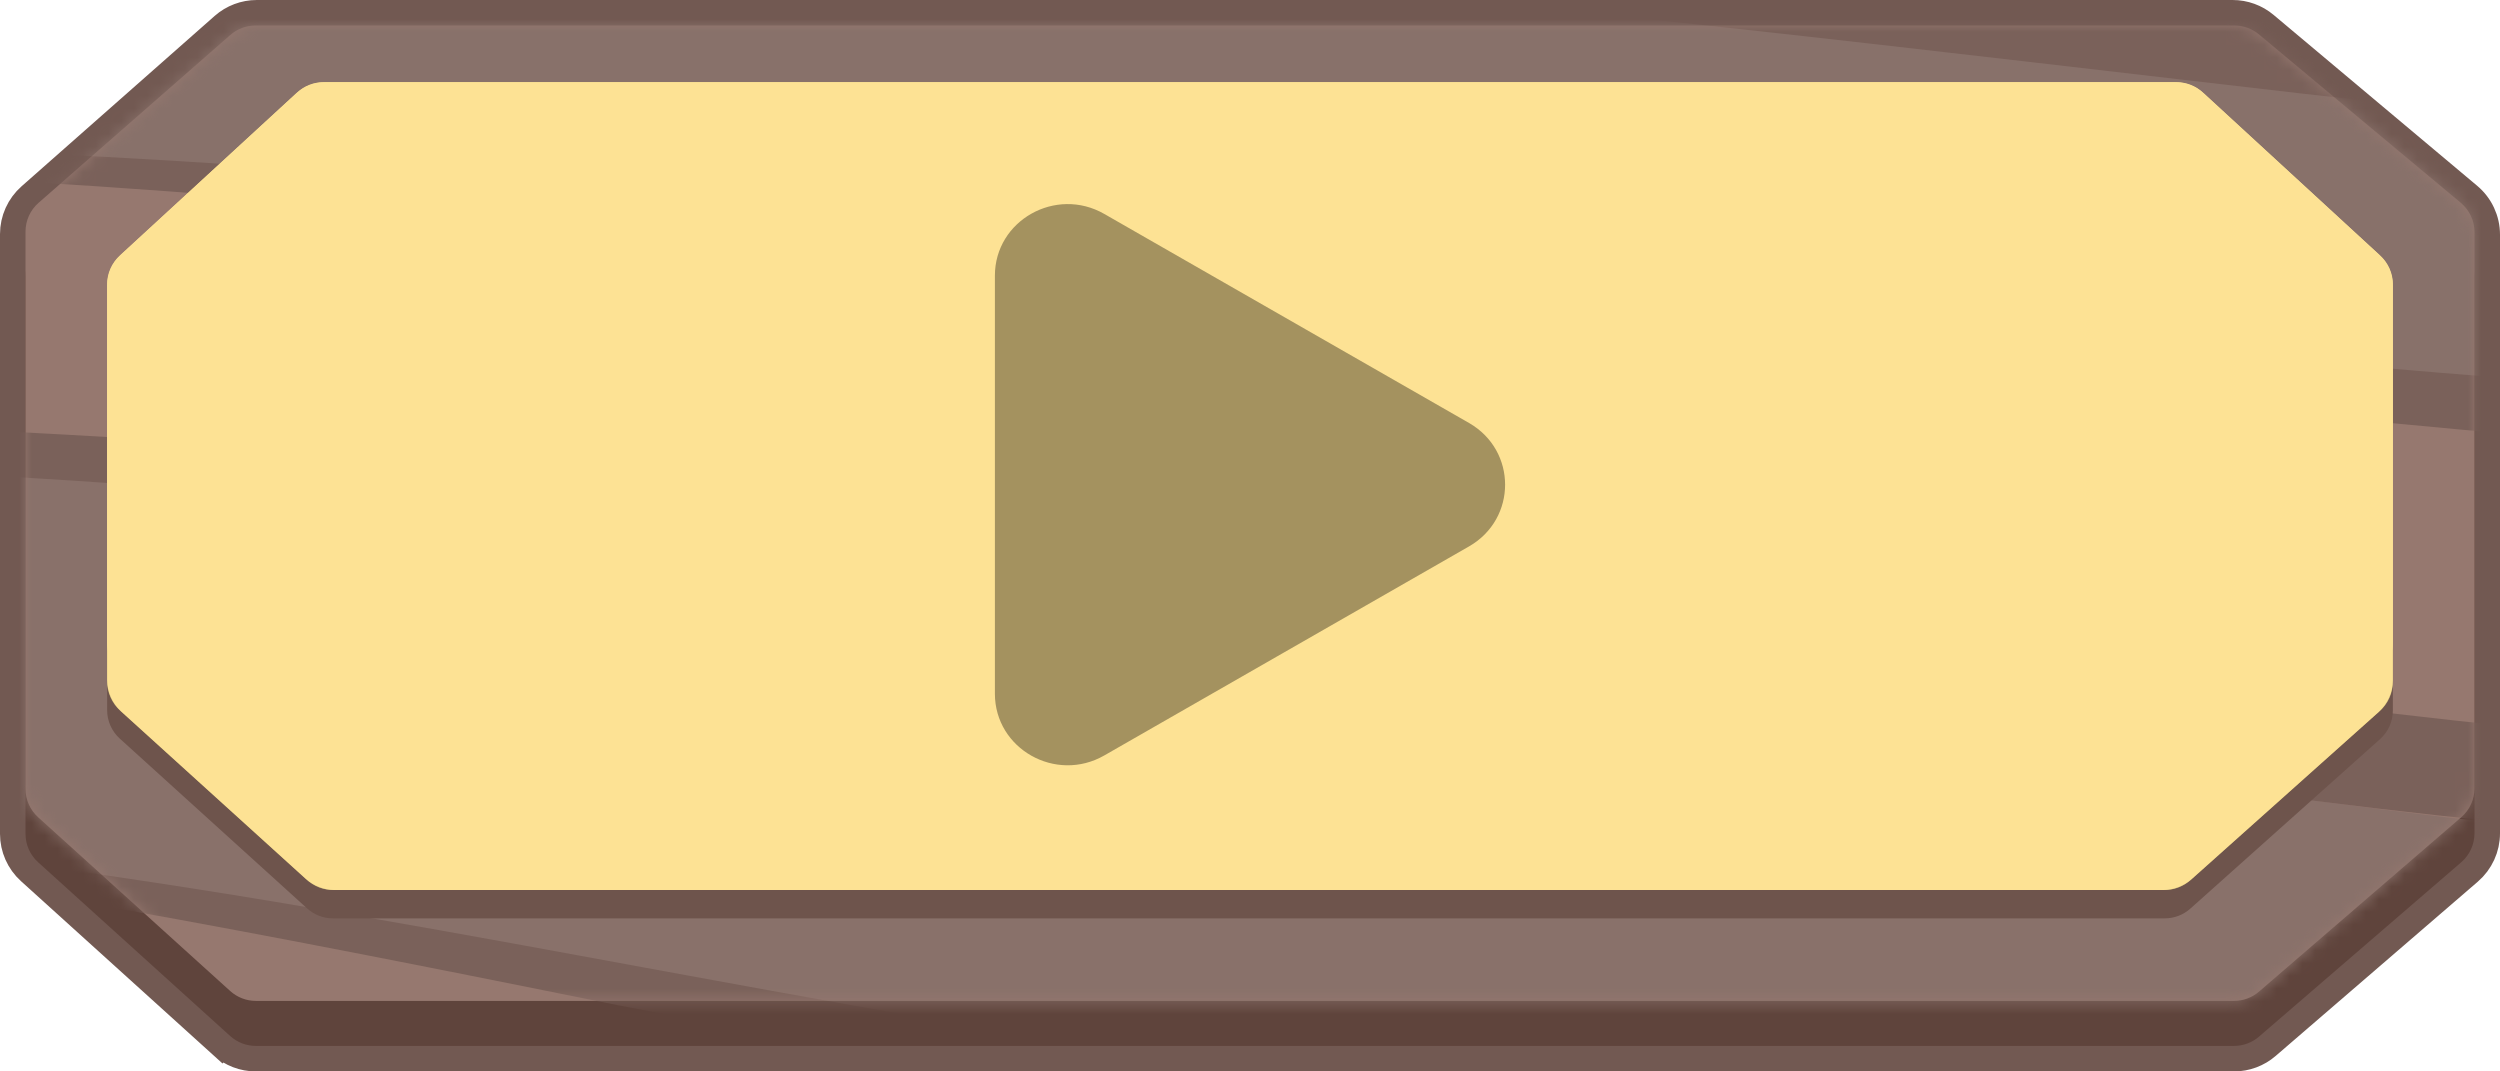 <svg width="196" height="84" viewBox="0 0 196 84" fill="none" xmlns="http://www.w3.org/2000/svg">
<g id="Buttons/Rect/PlayIcon/Hover">
<g id="Button/Rect/Fill/Hover">
<path id="Vector" d="M17.376 81.966L18.047 81.225L17.376 81.966C18.112 82.632 19.068 83 20.06 83H98H175.146C176.105 83 177.032 82.656 177.758 82.029L193.612 68.361C194.493 67.601 195 66.495 195 65.331V18.399C195 17.216 194.477 16.095 193.572 15.335L177.609 1.936C176.889 1.331 175.978 1 175.037 1H98H20.134C19.16 1 18.219 1.356 17.488 2.001L17.488 2.001L2.354 15.354C1.493 16.114 1 17.206 1 18.354V65.374C1 66.505 1.478 67.582 2.316 68.341L17.376 81.966Z" fill="#725952" stroke="#725952" stroke-width="2"/>
<path id="Vector_2" d="M177.096 6.226C176.556 5.776 175.876 5.53 175.174 5.53L98 5.53H20.032C19.305 5.53 18.603 5.793 18.056 6.272L3.024 19.429C2.373 19.999 2 20.822 2 21.687V65.375C2 66.222 2.359 67.031 2.987 67.599L18.047 81.225C18.599 81.724 19.316 82 20.06 82H98H175.146C175.865 82 176.56 81.742 177.105 81.272L192.959 67.603C193.62 67.034 194 66.204 194 65.331V21.73C194 20.84 193.605 19.996 192.922 19.426L177.096 6.226Z" fill="#5F443C"/>
<path id="Vector_3" d="M177.096 2.696C176.556 2.246 175.876 2 175.174 2L98 2H20.032C19.305 2 18.603 2.264 18.056 2.743L3.024 15.9C2.373 16.469 2 17.292 2 18.157V61.845C2 62.693 2.359 63.501 2.987 64.07L18.047 77.695C18.599 78.194 19.316 78.471 20.06 78.471H98H175.146C175.865 78.471 176.56 78.212 177.105 77.743L192.959 64.074C193.62 63.504 194 62.675 194 61.802V18.2C194 17.311 193.605 16.467 192.922 15.897L177.096 2.696Z" fill="#96786F"/>
<g id="MaskGroup">
<mask id="mask0_3_972" style="mask-type:alpha" maskUnits="userSpaceOnUse" x="2" y="2" width="192" height="77">
<path id="Vector_4" d="M177.096 2.696C176.556 2.246 175.876 2 175.174 2L98 2H20.032C19.305 2 18.603 2.264 18.056 2.743L3.024 15.9C2.373 16.469 2 17.292 2 18.157V61.845C2 62.693 2.359 63.501 2.987 64.07L18.047 77.695C18.599 78.194 19.316 78.471 20.06 78.471H98H175.146C175.865 78.471 176.56 78.212 177.105 77.743L192.959 64.074C193.62 63.504 194 62.675 194 61.802V18.2C194 17.311 193.605 16.467 192.922 15.897L177.096 2.696Z" fill="#96786F"/>
</mask>
<g mask="url(#mask0_3_972)">
<g id="Group">
<path id="Vector_5" fill-rule="evenodd" clip-rule="evenodd" d="M93.196 84.597C128.377 90.511 163.881 94.467 199.531 96.444C201.296 92.808 202.884 89.086 204.295 85.279C205.119 83.092 205.883 80.904 206.589 78.66C207.912 74.484 209.059 70.137 210 65.875C203.943 65.421 197.914 64.796 191.856 64.085C140.394 58.034 90.197 44.454 38.529 38.971C13.648 36.1 -11.373 34.516 -36.429 34.227C-52.112 34.148 -67.783 35.097 -83.333 37.068C-83.333 41.272 -83.127 45.42 -82.745 49.54C-82.745 50.477 -82.539 51.386 -82.451 52.381C-81.879 57.354 -81.015 63.557 -79.902 68.444C-71.08 67.28 -62.136 65.731 -53.313 65.333C-39.057 64.797 -24.593 66.015 -10.428 67.667C24.624 71.53 58.526 79.285 93.314 84.654L93.196 84.597Z" fill="#89716A"/>
<path id="Vector_6" fill-rule="evenodd" clip-rule="evenodd" d="M30.35 14.317C62.586 16.735 94.001 20.576 126.119 23.962C150.834 26.649 175.831 29.261 200.606 31.196L212.133 32C211.868 27.727 211.396 22.678 210.718 18.539C210.482 17.008 210.216 15.503 209.892 13.998C209.568 12.493 209.391 11.579 209.125 10.37C196.443 9.107 183.791 7.683 171.109 6.178C155.271 4.324 139.462 2.443 123.595 0.804C106.814 -0.997 90.002 -2.529 73.162 -3.657C43.934 -5.592 14.884 -6.183 -14.285 -5.511C-25.374 -5.243 -36.493 -4.813 -47.642 -4.221L-50.355 -4.033C-59.586 -3.55 -68.818 -3.039 -78.02 -2.421C-79.767 2.549 -81.185 8.388 -82.267 13.513C-75.778 12.949 -69.405 12.513 -62.916 12.271C-31.952 11.366 -0.505 11.783 30.35 14.317Z" fill="#88716A"/>
<path id="Vector_7" fill-rule="evenodd" clip-rule="evenodd" d="M11.212 -86.432C45.757 -87.799 80.366 -86.097 114.543 -81.348L137.271 -78.039C140.698 -76.291 144.008 -74.411 147.229 -72.426C136.92 -74.252 126.727 -76.132 116.3 -77.88C100.684 -80.604 84.926 -82.619 69.087 -83.916C51.24 -85.227 33.305 -85.227 15.459 -83.916C11.124 -83.625 6.818 -83.307 2.484 -82.937C5.412 -84.155 8.341 -85.267 11.27 -86.299L11.212 -86.432ZM174.292 -51.086C162.128 -51.933 149.953 -52.957 137.769 -54.157C121.894 -55.852 106.576 -60.538 90.702 -62.312C76.126 -63.903 61.448 -64.593 46.768 -64.377C33.003 -64.192 19.295 -63.265 5.588 -61.968C-9.437 -60.538 -24.404 -58.684 -39.4 -56.964C-37.818 -58.367 -36.207 -59.77 -34.567 -61.094C-21.387 -62.338 -8.207 -63.503 4.944 -64.35C18.768 -65.224 32.622 -65.701 46.505 -65.542C61.347 -65.422 76.171 -64.556 90.907 -62.947C106.547 -61.226 122.012 -58.314 137.769 -57.387C148.342 -56.752 158.886 -56.196 169.46 -55.693C171.071 -54.236 172.652 -52.727 174.175 -51.165L174.292 -51.086ZM-51.76 -44.414C-47.425 -44.414 -42.973 -44.705 -38.755 -44.943C-24.374 -45.632 -10.169 -47.326 4.094 -48.915C17.5 -50.608 31.008 -51.563 44.542 -51.774C75.149 -51.774 105.346 -47.3 135.748 -44.837C151.369 -43.566 167.107 -42.507 182.962 -41.66C183.635 -40.839 184.309 -40.019 184.954 -39.171L180.033 -39.621C165.242 -40.919 150.451 -42.269 135.631 -43.566C105.376 -46.082 75.237 -50.53 44.835 -50.609C31.24 -50.416 17.668 -49.532 4.182 -47.962C-9.906 -46.532 -23.964 -44.97 -38.111 -44.281C-42.885 -44.043 -47.63 -43.805 -52.404 -43.514L-51.76 -44.414ZM-48.069 -31.176C-31.199 -32.526 -14.533 -35.068 2.484 -35.915C22.747 -36.78 43.049 -36.586 63.287 -35.332C80.861 -34.353 98.2 -32.976 115.685 -31.837C133.171 -30.699 151.066 -29.64 168.786 -28.713C176.87 -28.29 184.983 -27.892 193.067 -27.522C193.74 -26.463 194.355 -25.43 195 -24.371C178.041 -25.563 161.2 -26.834 144.154 -27.972C134.704 -28.625 125.243 -29.234 115.773 -29.799C95.271 -31.017 74.769 -32.447 54.413 -33.267C37.164 -34.247 19.871 -34.432 2.601 -33.823C-14.299 -32.976 -31.199 -32.155 -48.069 -31.176ZM203.581 -6.764C184.046 -8.088 164.568 -9.809 145.091 -11.557C125.614 -13.304 106.694 -15.078 87.48 -16.508C69.907 -17.832 52.333 -19.447 34.76 -20.876C19.032 -22.174 3.274 -23.259 -12.483 -23.524C-30.951 -24.005 -49.433 -23.262 -67.781 -21.3L-67.253 -22.571C-53.4 -23.815 -39.517 -24.477 -25.517 -24.583C-7.416 -24.742 10.684 -24.027 28.726 -22.942C48.35 -21.776 67.944 -20.294 87.539 -18.732C114.338 -16.72 141.02 -14.575 167.761 -12.801C179.125 -12.024 190.518 -11.345 201.941 -10.762C202.527 -9.439 203.054 -8.115 203.581 -6.764ZM-75.601 -4.382C-65.818 -5.202 -55.977 -5.785 -46.312 -6.261C5.968 -8.358 58.335 -7.898 110.56 -4.885C143.012 -3.243 175.142 1.125 207.36 4.806C207.887 6.633 208.355 8.512 208.795 10.366C196.2 9.121 183.577 7.718 170.983 6.235C155.255 4.409 139.556 2.555 123.798 0.94C107.133 -0.834 90.438 -2.343 73.714 -3.455C33.744 -6.041 -6.373 -6.227 -46.37 -4.011C-56.446 -3.455 -66.55 -2.952 -76.626 -2.237C-76.391 -2.952 -76.128 -3.64 -75.864 -4.329L-75.601 -4.382ZM-71.91 89.609C-50.705 86.114 -27.508 87.332 -1.617 94.746C22.429 101.629 46.446 108.778 70.639 115.291C89.97 120.641 109.602 125.06 129.451 128.529C142.309 130.7 155.167 132.236 168.112 133.242C166.296 134.857 164.422 136.446 162.518 137.981C150.539 136.419 138.677 134.354 126.786 131.812C107.191 127.682 87.978 122.387 68.559 117.25C44.835 110.87 21.17 104.674 -2.818 99.141C-24.216 93.856 -46.649 92.952 -68.484 96.493C-69.684 94.243 -70.827 91.939 -71.91 89.609ZM-79.877 66.787C-71.09 65.675 -61.745 64.007 -52.958 63.636C-38.759 63.137 -25.097 64.665 -10.989 66.204C23.923 69.805 58.015 78.039 92.664 83.043C127.724 88.544 163.105 92.222 198.631 94.057C197.606 96.096 196.493 98.108 195.351 100.094C192.422 99.935 189.2 99.75 186.154 99.538C154.099 96.967 122.237 92.706 90.731 86.776C76.643 84.287 62.584 81.481 48.555 78.833C35.434 76.186 22.195 73.538 9.103 71.208C-2.613 69.143 -14.328 67.29 -26.044 66.204C-35.833 65.117 -43.145 65.31 -52.958 66.204C-60.807 67.104 -71.325 67.872 -79.203 69.196L-79.877 66.787ZM-83.245 35.545C-64.705 33.418 -46.017 32.533 -27.333 32.897C-5.717 33.188 15.898 34.618 37.425 36.26C63.404 38.219 89.208 41.873 114.894 45.712C146.556 50.424 178.481 55.534 210.493 58.261C210.083 60.724 209.615 63.159 209.058 65.569C202.996 65.145 196.962 64.563 190.899 63.901C139.644 58.261 89.647 45.606 38.187 40.496C13.406 37.82 -11.515 36.344 -36.471 36.074C-52.14 35.985 -67.798 36.87 -83.333 38.722V38.166C-83.333 37.292 -83.333 36.418 -83.333 35.518L-83.245 35.545ZM-80.551 12.643C-74.107 12.095 -67.654 11.698 -61.191 11.451C-30.442 10.551 0.34 11.346 30.982 13.834C62.995 16.217 94.89 19.659 126.786 22.995C151.33 25.642 175.874 28.052 200.477 29.958L211.958 30.805C211.958 32.288 211.958 33.771 212.134 35.253L202.205 34.512C177.543 32.367 153.029 29.72 128.543 27.072C95.886 23.339 63.2 19.394 30.425 16.482C0.033 13.514 -30.546 12.408 -61.103 13.172C-67.742 13.437 -74.371 13.94 -80.99 14.681C-80.873 13.993 -80.726 13.305 -80.551 12.616V12.643ZM101.685 167.397C87.949 164.537 74.271 161.466 60.681 158.262C44.155 154.067 27.969 148.848 12.237 142.641C-6.567 135.625 -25.458 128.397 -45.287 127.682C-46.048 126.914 -46.81 126.173 -47.542 125.379C-24.111 125.008 -2.144 132.898 20.32 140.682C37.199 146.883 54.506 152.083 72.133 156.25C85.508 159.18 98.932 161.978 112.405 164.643C108.89 165.729 105.317 166.708 101.685 167.555V167.397Z" fill="#7A615A"/>
</g>
</g>
</g>
<path id="Vector_8" d="M172.509 13.912C171.954 13.397 171.225 13.111 170.468 13.111H97.903H25.349C24.586 13.111 23.851 13.402 23.295 13.925L9.346 27.035C8.743 27.602 8.4 28.393 8.4 29.221V55.677C8.4 56.524 8.758 57.331 9.385 57.9L24.081 71.223C24.633 71.723 25.352 72 26.096 72H97.903H169.722C170.46 72 171.171 71.728 171.721 71.237L186.599 57.945C187.236 57.376 187.6 56.562 187.6 55.708V29.232C187.6 28.398 187.253 27.601 186.642 27.033L172.509 13.912Z" fill="#6E544C"/>
<path id="Vector_9" d="M172.509 11.69C171.954 11.175 171.225 10.889 170.468 10.889H97.903H25.349C24.586 10.889 23.851 11.18 23.295 11.703L9.346 24.813C8.743 25.38 8.4 26.171 8.4 26.999V53.455C8.4 54.302 8.758 55.109 9.385 55.678L24.081 69C24.633 69.501 25.352 69.778 26.096 69.778H97.903H169.722C170.46 69.778 171.171 69.506 171.721 69.015L186.599 55.722C187.236 55.153 187.6 54.34 187.6 53.485V27.01C187.6 26.175 187.253 25.379 186.642 24.811L172.509 11.69Z" fill="#B4A26C"/>
<path id="Vector_10" d="M172.684 7.236C172.13 6.727 171.405 6.444 170.653 6.444H98H25.348C24.595 6.444 23.87 6.727 23.317 7.236L9.37 20.064C8.752 20.633 8.4 21.433 8.4 22.273V50.407C8.4 51.265 8.768 52.082 9.409 52.651L24.105 65.688C24.654 66.175 25.362 66.444 26.096 66.444H98H169.903C170.638 66.444 171.347 66.175 171.896 65.687L186.593 52.624C187.234 52.055 187.6 51.239 187.6 50.382V22.273C187.6 21.433 187.249 20.633 186.631 20.064L172.684 7.236Z" fill="#FDE294"/>
<g id="Union" style="mix-blend-mode:soft-light">
<path d="M170.513 6.444C171.355 6.444 172.167 6.76 172.785 7.33L186.524 19.966C187.21 20.597 187.6 21.485 187.6 22.414V53.341C187.6 54.287 187.196 55.189 186.488 55.821L171.822 68.925C171.207 69.474 170.411 69.778 169.585 69.778H26.235C25.401 69.778 24.597 69.468 23.98 68.909L9.494 55.776C8.798 55.145 8.4 54.25 8.4 53.312V22.414C8.4 21.485 8.79 20.597 9.476 19.966L23.215 7.33C23.834 6.76 24.646 6.444 25.488 6.444H170.513Z" fill="#FDE294"/>
</g>
</g>
<g id="Icon/Play">
<g id="Play" filter="url(#filter0_i_3_972)">
<path d="M115.171 31.161C118.943 33.323 118.943 38.677 115.171 40.839L86.575 57.228C82.774 59.407 78 56.713 78 52.389L78 19.61C78 15.287 82.774 12.593 86.575 14.772L115.171 31.161Z" fill="#A4925F"/>
</g>
</g>
</g>
<defs>
<filter id="filter0_i_3_972" x="78" y="14" width="40" height="44" filterUnits="userSpaceOnUse" color-interpolation-filters="sRGB">
<feFlood flood-opacity="0" result="BackgroundImageFix"/>
<feBlend mode="normal" in="SourceGraphic" in2="BackgroundImageFix" result="shape"/>
<feColorMatrix in="SourceAlpha" type="matrix" values="0 0 0 0 0 0 0 0 0 0 0 0 0 0 0 0 0 0 127 0" result="hardAlpha"/>
<feOffset dy="2"/>
<feComposite in2="hardAlpha" operator="arithmetic" k2="-1" k3="1"/>
<feColorMatrix type="matrix" values="0 0 0 0 0.426 0 0 0 0 0.392 0 0 0 0 0.298 0 0 0 1 0"/>
<feBlend mode="normal" in2="shape" result="effect1_innerShadow_3_972"/>
</filter>
</defs>
</svg>
